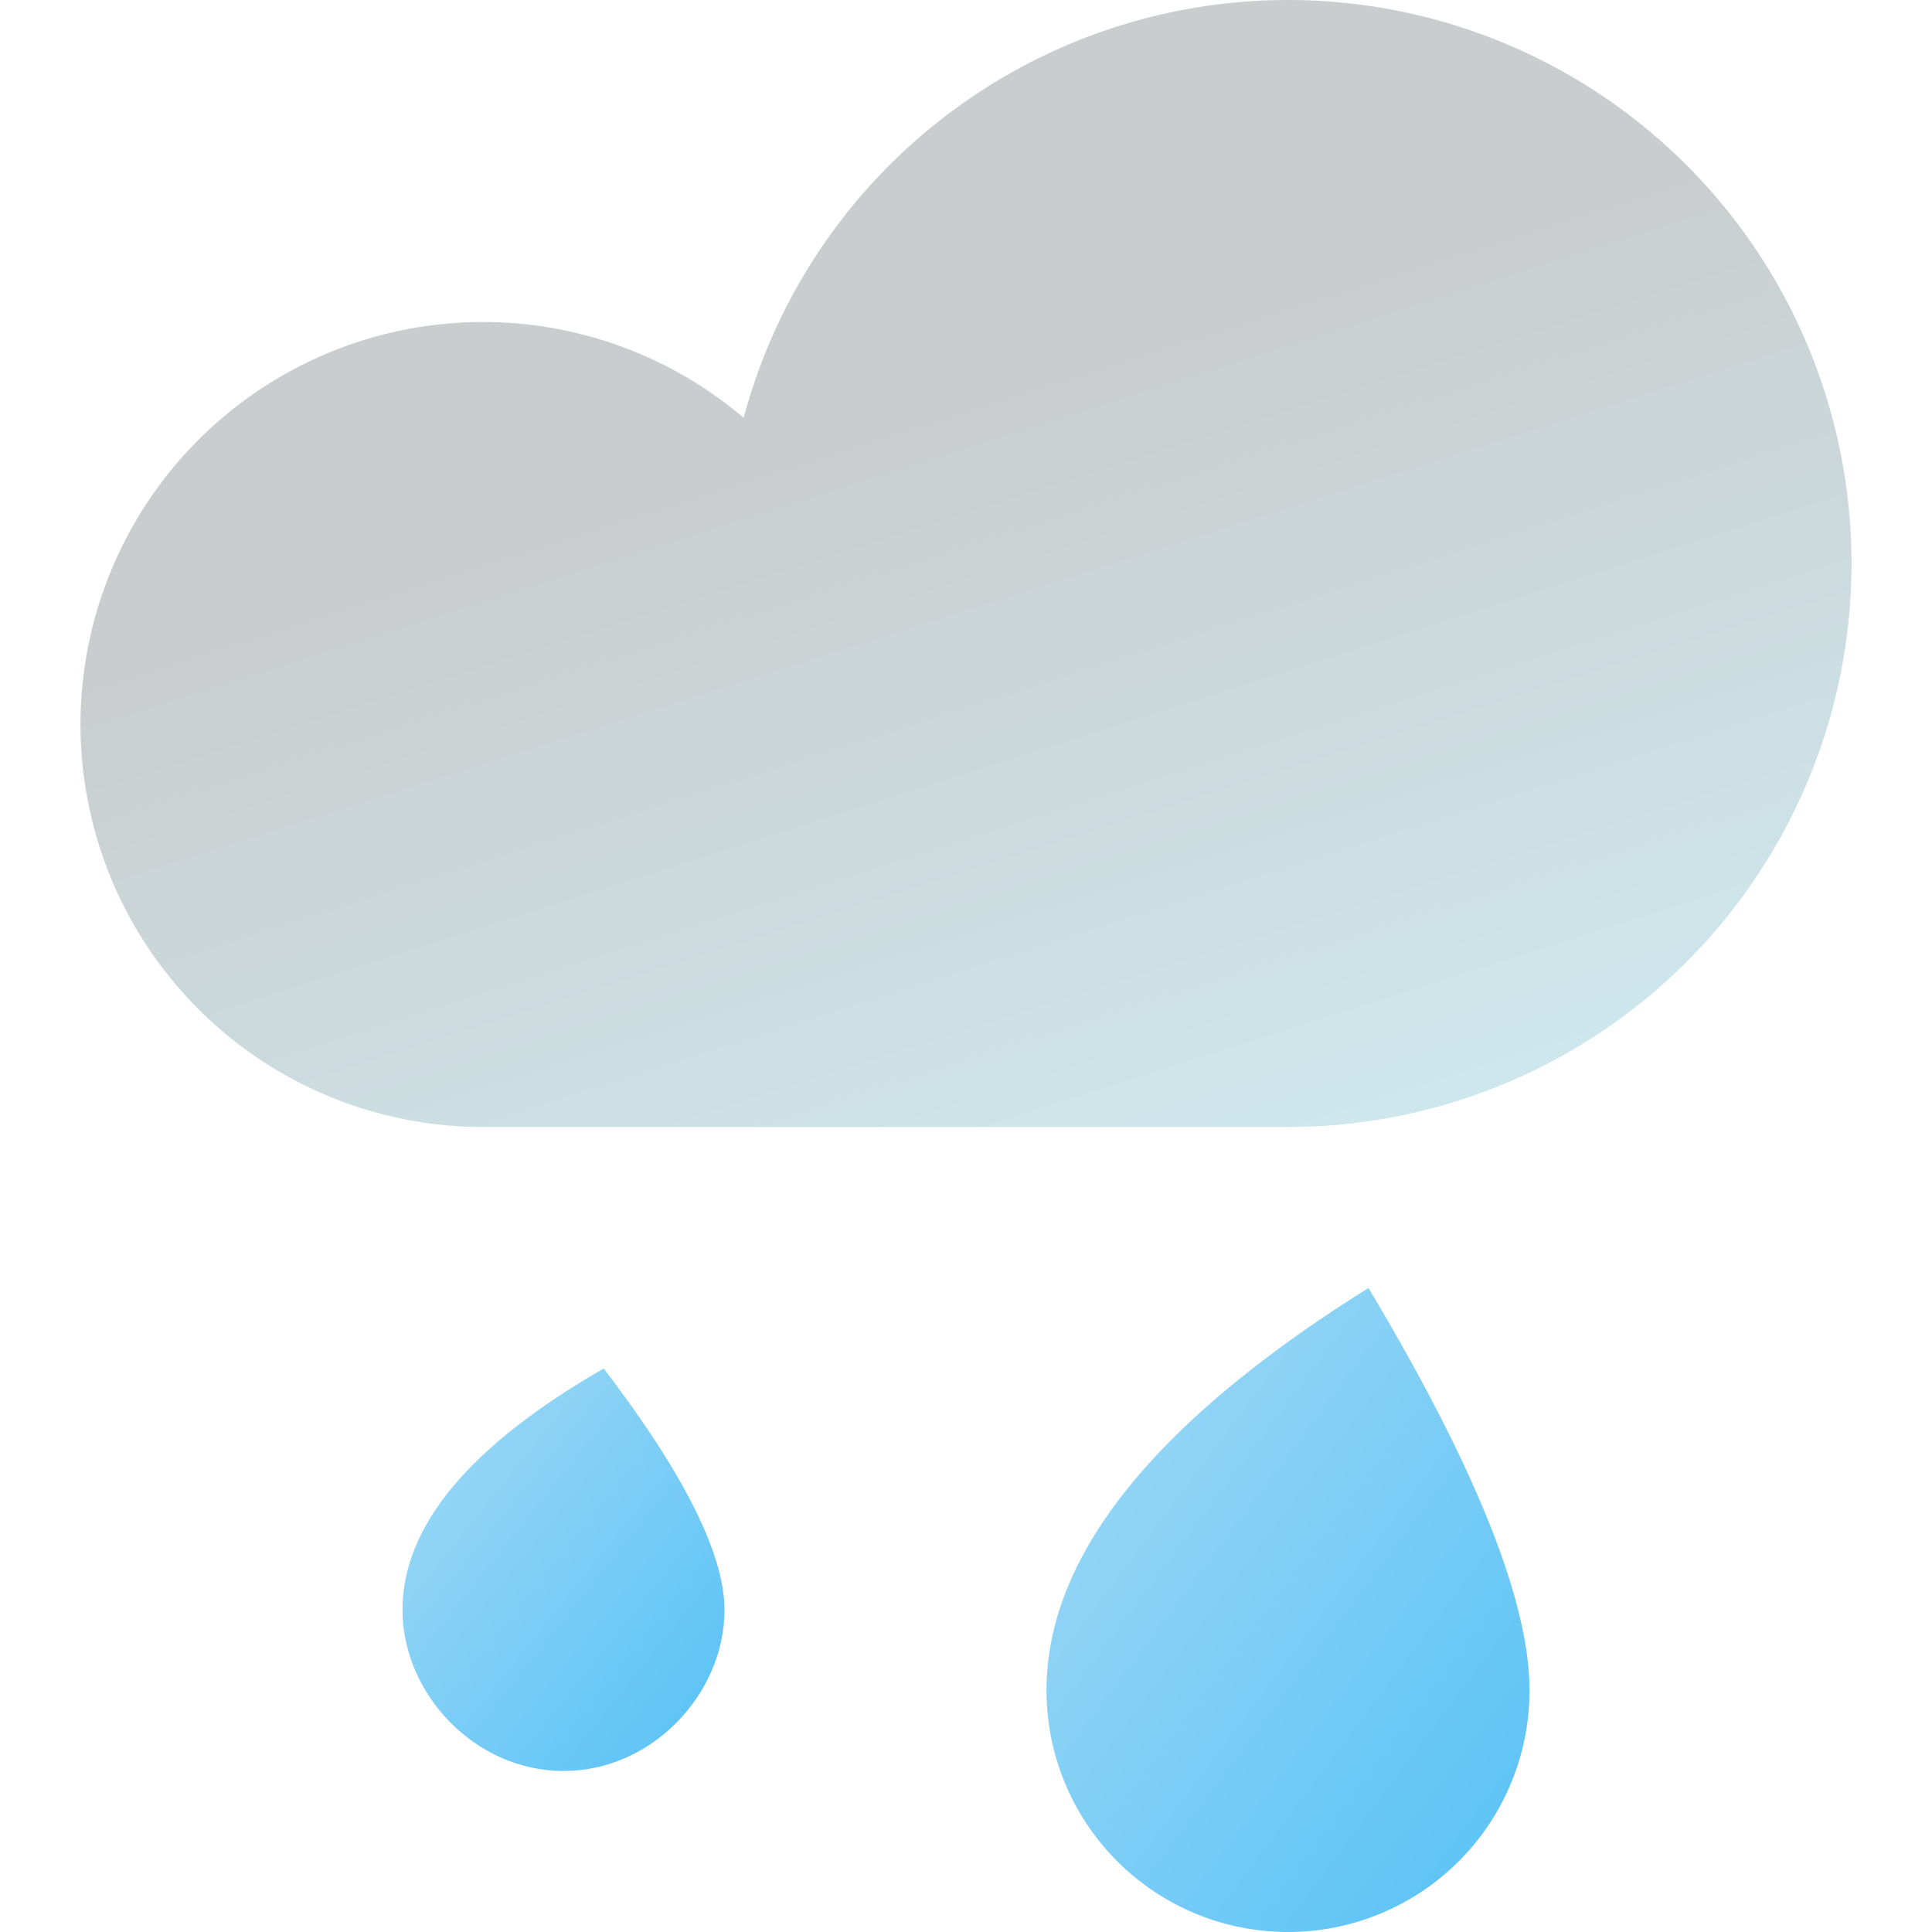 <svg width="24" height="24" fill="none" xmlns="http://www.w3.org/2000/svg"><path fill-rule="evenodd" clip-rule="evenodd" d="M7 22c1.105 0 2-.965 2-2 0-.69-.5-1.69-1.5-3-1.667.958-2.5 1.958-2.5 3 0 1.035.895 2 2 2z" fill="url(#paint0_linear)"/><path fill-rule="evenodd" clip-rule="evenodd" d="M16 24a3 3 0 003-3c0-1.105-.667-2.771-2-5-2.667 1.667-4 3.333-4 5a3 3 0 003 3z" fill="url(#paint1_linear)"/><path fill-rule="evenodd" clip-rule="evenodd" d="M6 14a5 5 0 113.238-8.81A7 7 0 1116 14H6z" fill="url(#paint2_linear)"/><defs><linearGradient id="paint0_linear" x1="5" y1="17" x2="9.878" y2="20.902" gradientUnits="userSpaceOnUse"><stop stop-color="#A3DAF5"/><stop offset="1" stop-color="#55C1F6"/></linearGradient><linearGradient id="paint1_linear" x1="13" y1="16" x2="20.68" y2="21.76" gradientUnits="userSpaceOnUse"><stop stop-color="#A3DAF5"/><stop offset="1" stop-color="#55C1F6"/></linearGradient><linearGradient id="paint2_linear" x1="23" y1="14" x2="17.944" y2="-1.891" gradientUnits="userSpaceOnUse"><stop stop-color="#CEECF2"/><stop offset=".717" stop-color="#CACDCE"/><stop offset="1" stop-color="#CACDCE"/></linearGradient></defs></svg>